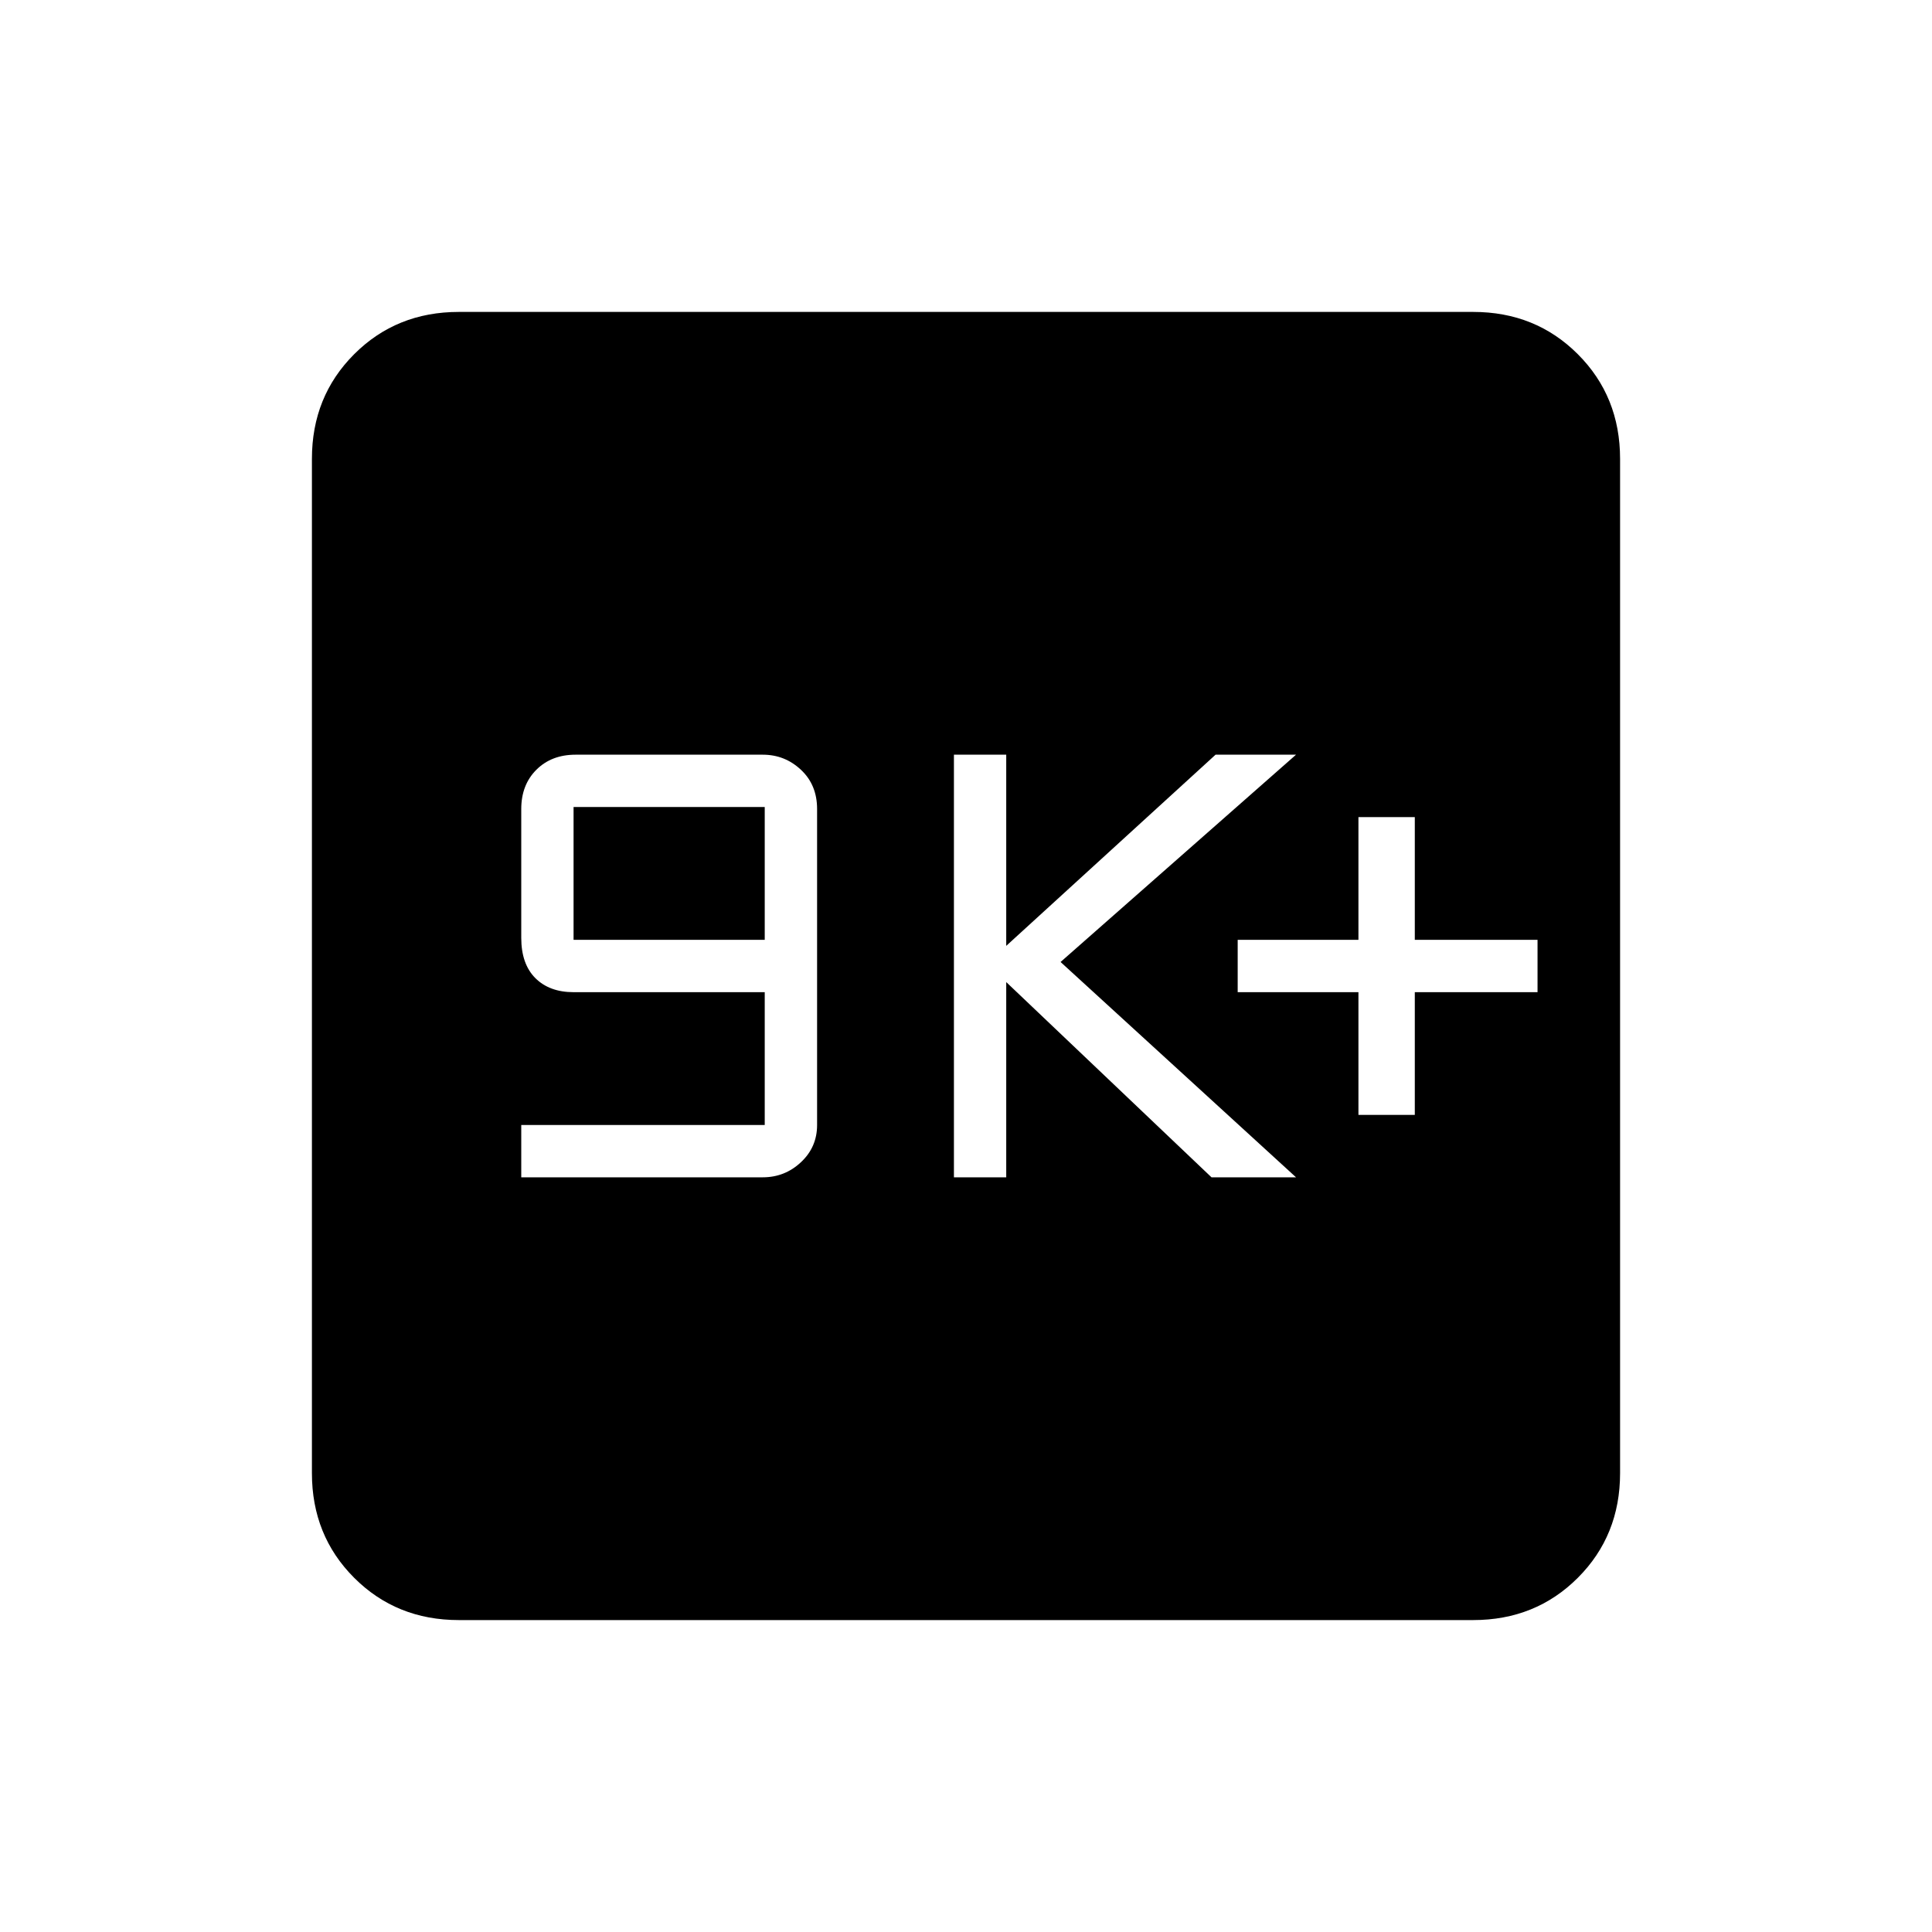 <svg xmlns="http://www.w3.org/2000/svg" height="40" width="40"><path d="M28.125 23.083H29.292V20.542H31.833V19.458H29.292V16.917H28.125V19.458H25.625V20.542H28.125ZM19.75 24.375H20.833V20.333L25.083 24.375H26.833L21.958 19.917L26.833 15.625H25.167L20.833 19.583V15.625H19.75ZM10.792 24.375H15.792Q16.25 24.375 16.583 24.062Q16.917 23.75 16.917 23.292V16.75Q16.917 16.25 16.583 15.938Q16.25 15.625 15.792 15.625H11.917Q11.417 15.625 11.104 15.938Q10.792 16.25 10.792 16.75V19.417Q10.792 19.958 11.083 20.25Q11.375 20.542 11.875 20.542H15.833V23.292H10.792ZM11.875 19.458V16.708H15.833V19.458ZM9.5 33.542Q8.208 33.542 7.333 32.667Q6.458 31.792 6.458 30.5V9.5Q6.458 8.208 7.333 7.333Q8.208 6.458 9.5 6.458H30.5Q31.792 6.458 32.667 7.333Q33.542 8.208 33.542 9.5V30.5Q33.542 31.792 32.667 32.667Q31.792 33.542 30.5 33.542Z"/></svg>